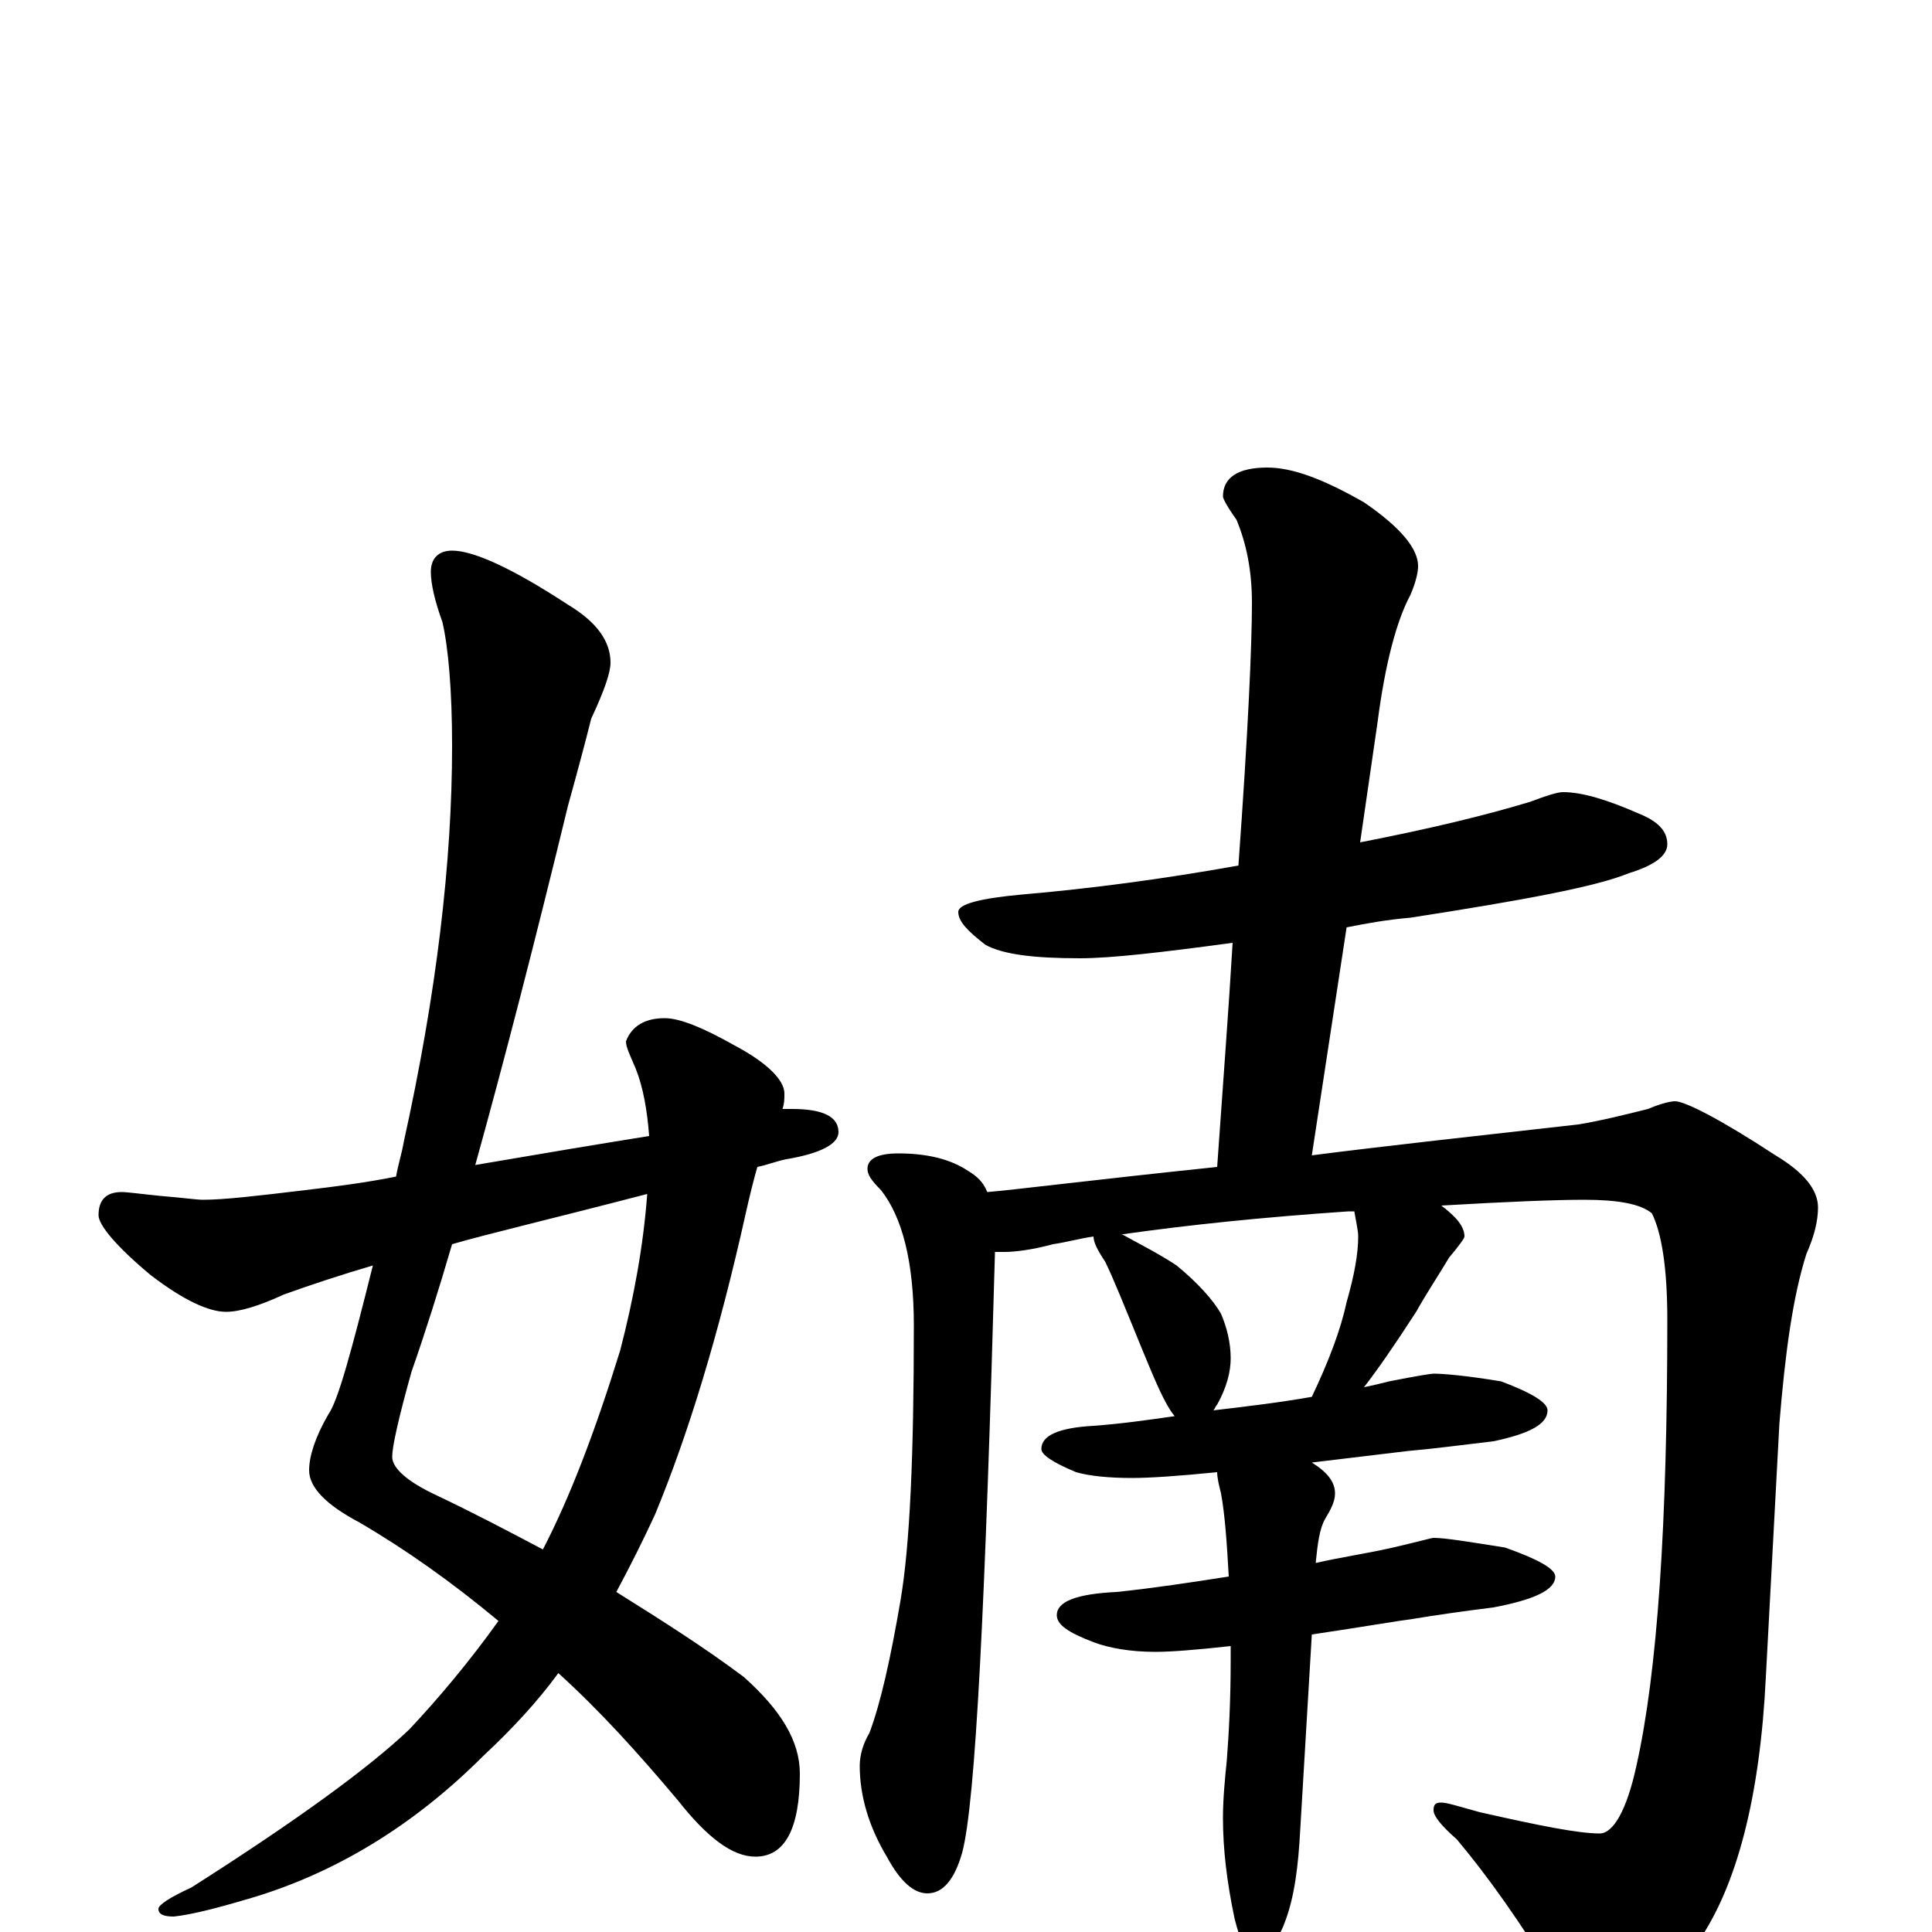 <?xml version="1.0" encoding="utf-8" ?>
<!DOCTYPE svg PUBLIC "-//W3C//DTD SVG 1.1//EN" "http://www.w3.org/Graphics/SVG/1.1/DTD/svg11.dtd">
<svg version="1.1" id="Layer_1" xmlns="http://www.w3.org/2000/svg" xmlns:xlink="http://www.w3.org/1999/xlink" x="0px" y="145px" width="1000px" height="1000px" viewBox="0 0 1000 1000" enable-background="new 0 0 1000 1000" xml:space="preserve">
<g id="Layer_1">
<path id="glyph" transform="matrix(1 0 0 -1 0 1000)" d="M234,715C245,715 265,706 294,687C309,678 316,668 316,657C316,652 313,643 306,628C303,616 299,601 294,583C277,513 261,451 246,397C281,403 311,408 336,412C335,425 333,437 329,447C326,454 324,458 324,461C327,469 334,473 344,473C352,473 364,468 380,459C397,450 406,441 406,434C406,431 406,429 405,426C407,426 409,426 410,426C426,426 434,422 434,414C434,408 425,403 407,400C402,399 397,397 392,396C390,389 388,381 386,372C372,309 356,257 339,216C333,203 326,189 319,176C343,161 365,147 385,132C404,115 414,99 414,82C414,53 406,39 391,39C379,39 366,49 351,68C330,93 310,115 289,134C278,119 265,105 250,91C214,55 173,30 128,17C111,12 99,9 90,8C85,8 82,9 82,12C82,14 88,18 99,23C154,58 191,85 212,105C227,121 243,140 258,161C234,181 210,198 186,212C169,221 160,230 160,239C160,246 163,256 170,268C175,275 182,301 193,345C176,340 161,335 147,330C134,324 124,321 117,321C108,321 95,327 78,340C60,355 51,366 51,371C51,379 55,383 63,383C66,383 73,382 83,381C95,380 102,379 105,379C116,379 133,381 158,384C175,386 190,388 205,391C206,397 208,403 209,409C226,486 234,554 234,614C234,643 232,665 229,678C225,689 223,698 223,704C223,711 227,715 234,715M335,382C285,369 251,361 234,356C227,332 220,310 213,290C206,265 203,251 203,246C203,240 211,233 226,226C245,217 264,207 281,198C295,225 308,259 321,301C328,328 333,355 335,382M809,590C819,590 832,586 848,579C858,575 863,570 863,563C863,557 856,552 843,548C826,541 788,534 730,525C718,524 707,522 697,520l-18,-118C718,407 764,412 817,418C829,420 841,423 853,426C860,429 865,430 867,430C872,430 890,421 919,402C934,393 941,384 941,375C941,368 939,360 935,351C928,329 924,300 921,263l-7,-131C911,70 899,24 879,-5C861,-30 845,-43 832,-43C821,-43 813,-37 806,-26C787,5 770,29 754,48C746,55 742,60 742,63C742,66 743,67 746,67C749,67 755,65 766,62C797,55 817,51 828,51C835,51 842,63 847,86C858,135 863,212 863,317C863,344 860,362 855,372C849,377 837,379 820,379C805,379 780,378 746,376C754,370 758,365 758,360C758,359 755,355 750,349C744,339 738,330 733,321C722,304 713,291 706,282C711,283 715,284 719,285C734,288 741,289 742,289C747,289 759,288 777,285C793,279 801,274 801,270C801,263 792,258 773,254C756,252 741,250 729,249C721,248 704,246 679,243C687,238 691,233 691,227C691,223 689,219 686,214C683,209 682,201 681,191C694,194 708,196 721,199C734,202 741,204 742,204C748,204 760,202 779,199C796,193 805,188 805,184C805,177 794,172 773,168C757,166 743,164 731,162C723,161 706,158 679,154l-6,-101C672,34 670,18 665,5C661,-6 655,-11 648,-11C645,-11 642,-5 639,7C635,26 633,43 633,59C633,69 634,79 635,89C636,102 637,119 637,141C637,144 637,146 637,148C619,146 606,145 598,145C585,145 574,147 566,150C553,155 547,159 547,164C547,171 557,175 578,176C597,178 617,181 636,184C635,202 634,216 632,227C631,231 630,235 630,238C610,236 595,235 586,235C574,235 564,236 557,238C545,243 539,247 539,250C539,257 548,261 566,262C580,263 594,265 608,267C603,273 598,285 591,302C582,324 576,339 572,347C568,353 566,357 566,360C559,359 552,357 545,356C534,353 525,352 520,352C518,352 516,352 515,352C510,171 505,67 498,41C494,27 488,20 480,20C473,20 466,26 459,39C450,54 445,70 445,86C445,92 447,98 450,103C456,119 461,142 466,171C471,200 473,247 473,314C473,347 467,370 456,384C451,389 449,392 449,395C449,400 454,403 465,403C480,403 492,400 501,394C506,391 509,388 511,383C524,384 563,389 630,396C633,439 636,478 638,512C601,507 575,504 559,504C535,504 519,506 510,511C501,518 496,523 496,528C496,532 507,535 529,537C564,540 602,545 641,552C646,621 648,666 648,688C648,705 645,719 640,731C635,738 633,742 633,743C633,753 641,758 656,758C669,758 685,752 706,740C725,727 734,716 734,707C734,704 733,699 730,692C723,679 717,657 713,626l-9,-62C740,571 769,578 792,585C800,588 806,590 809,590M628,270C645,272 662,274 679,277C688,296 694,312 697,326C701,340 703,351 703,360C703,363 702,367 701,373C700,373 699,373 698,373C654,370 615,366 580,361l1,0C590,356 600,351 609,345C620,336 628,327 632,320C635,313 637,305 637,297C637,290 635,282 630,273C629,272 629,271 628,270z"/>
</g>
</svg>
